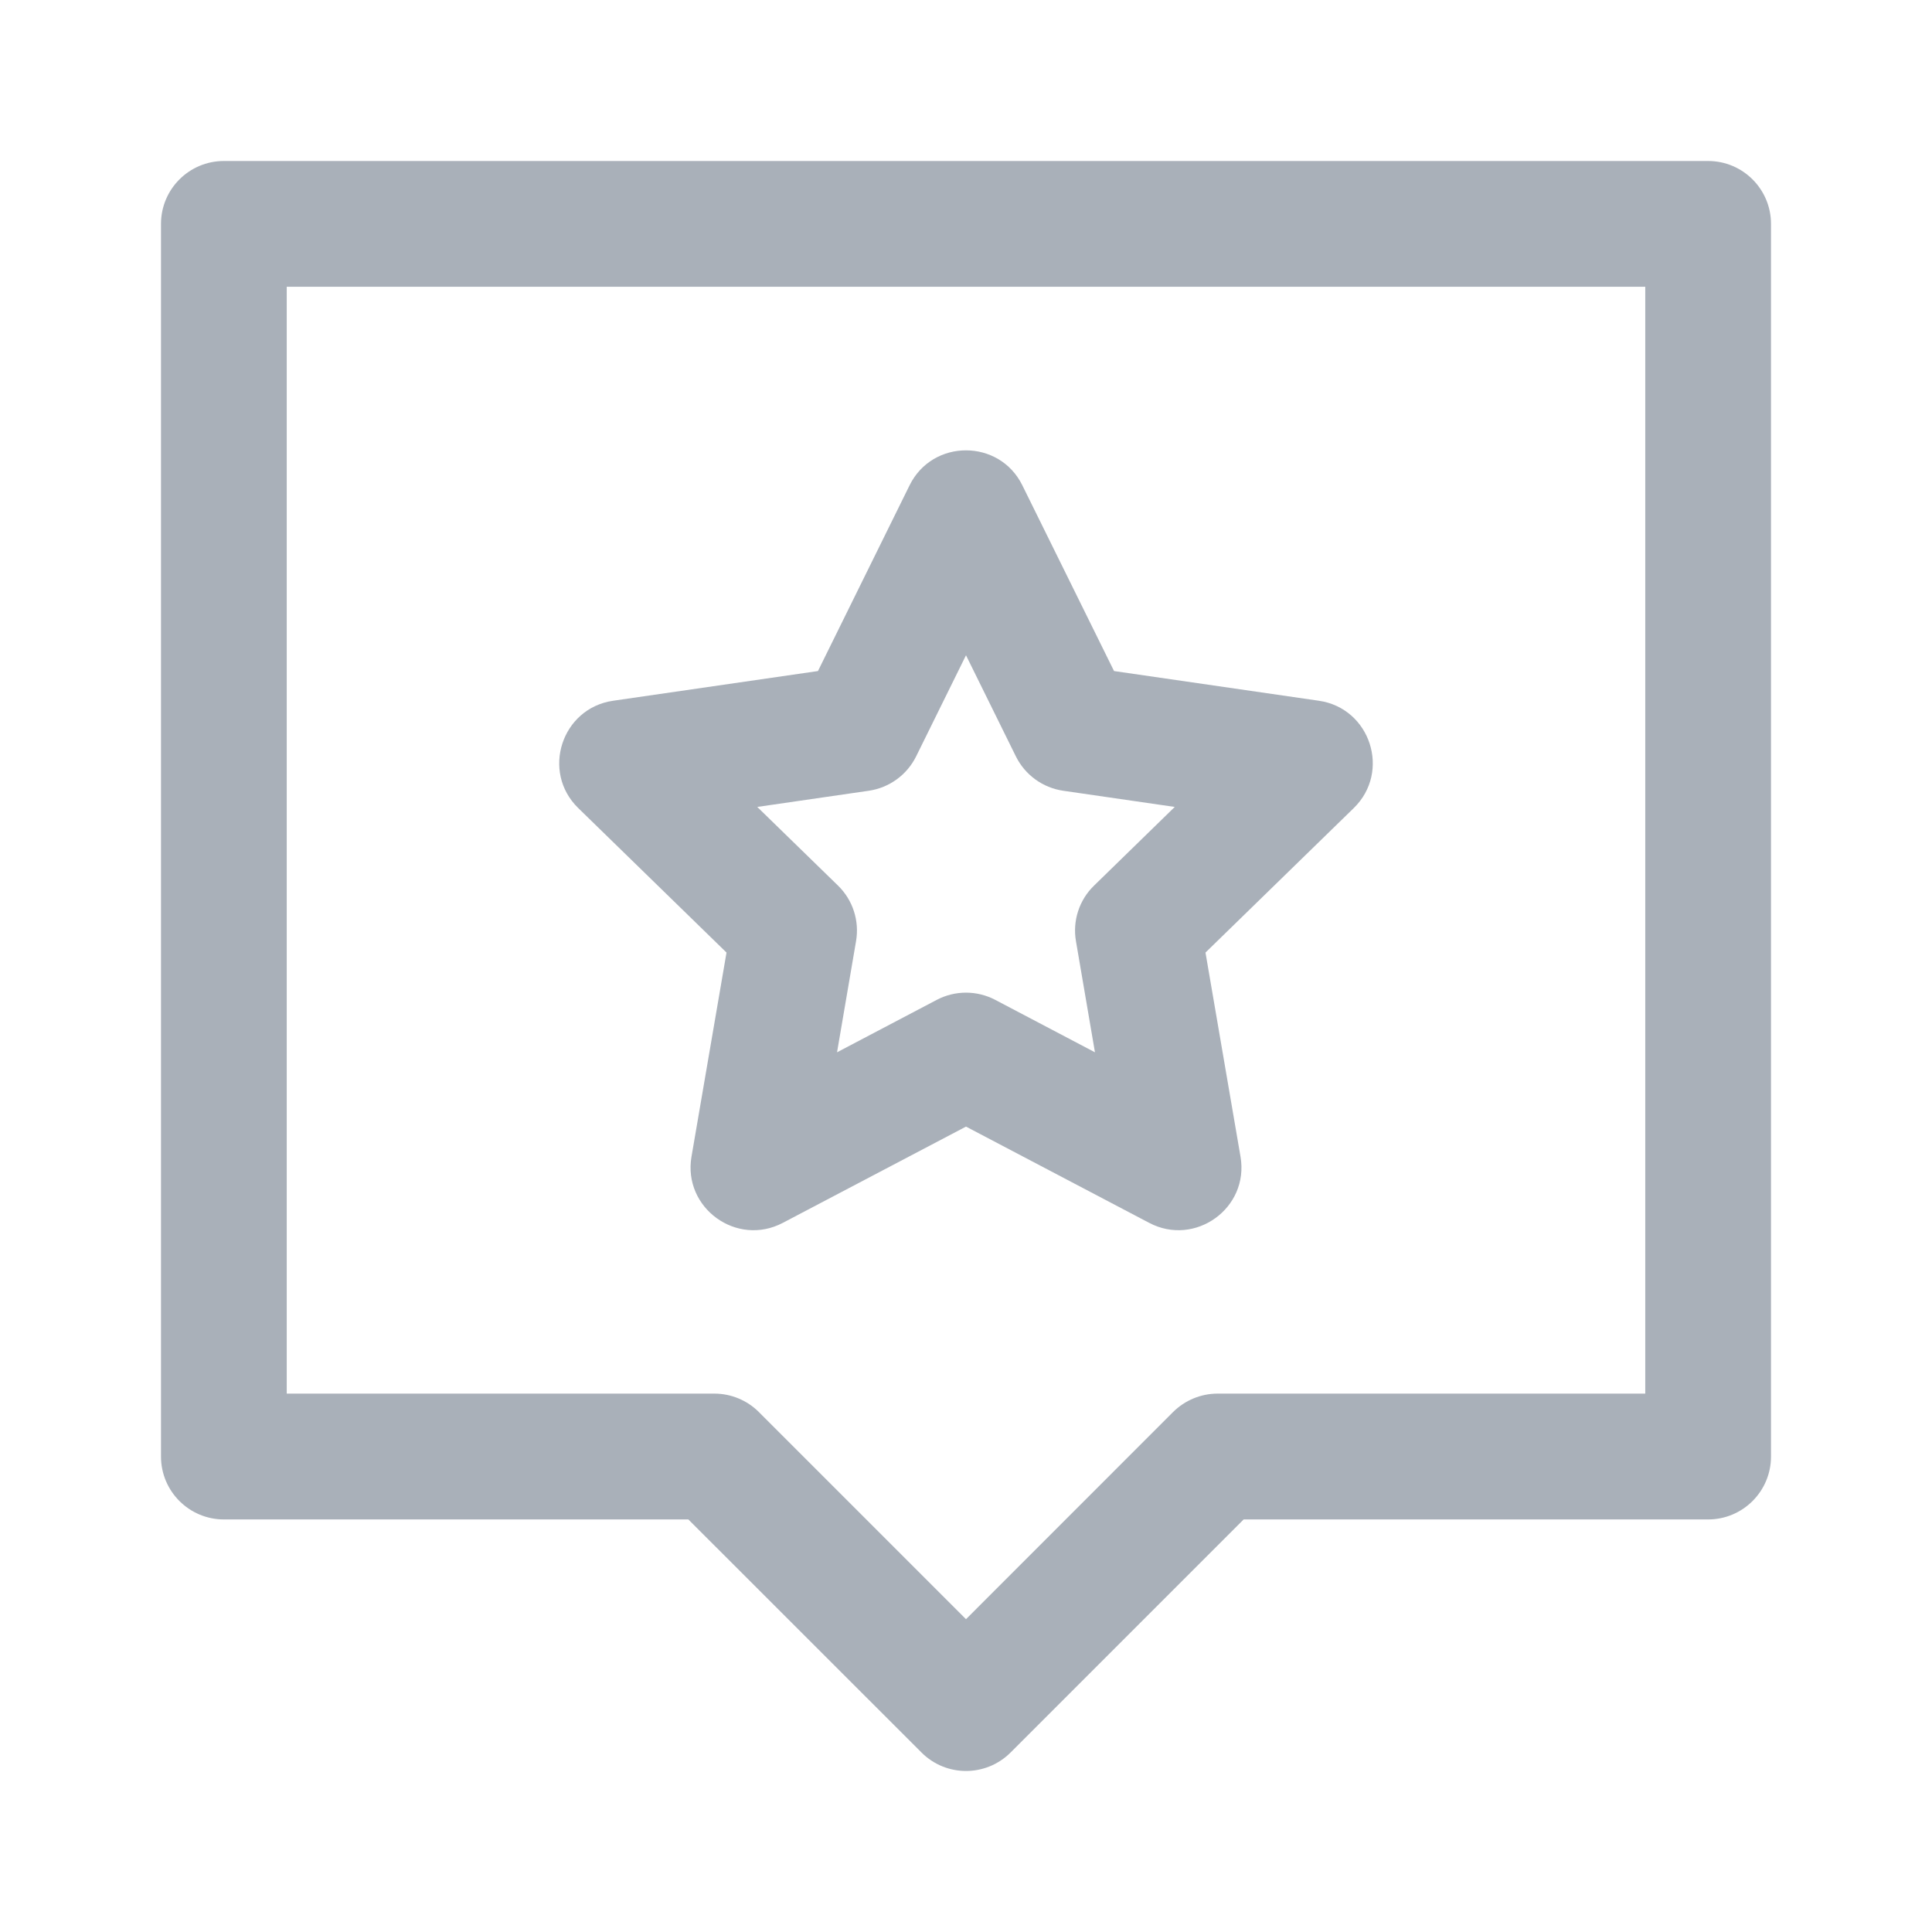 <svg width="24" height="24" viewBox="0 0 24 24" fill="none" xmlns="http://www.w3.org/2000/svg">
<path d="M21.219 2H2.781C2.35 2 2 2.35 2 2.781V18.094C2 18.525 2.35 18.875 2.781 18.875H8.551L11.448 21.771C11.753 22.076 12.247 22.076 12.553 21.771L15.449 18.875H21.219C21.65 18.875 22 18.525 22 18.094V2.781C22 2.35 21.65 2 21.219 2ZM20.438 17.312H15.125C14.918 17.312 14.719 17.395 14.572 17.541L12 20.114L9.427 17.541C9.281 17.395 9.082 17.312 8.875 17.312H3.562V3.562H20.438V17.312ZM9.025 11.833L8.59 14.368C8.481 15.005 9.151 15.492 9.724 15.191L12 13.995L14.276 15.191C14.846 15.491 15.52 15.008 15.41 14.368L14.975 11.833L16.817 10.038C17.28 9.587 17.024 8.798 16.384 8.705L13.839 8.336L12.7 6.029C12.415 5.45 11.585 5.449 11.299 6.029L10.161 8.336L7.616 8.705C6.976 8.798 6.72 9.587 7.183 10.038L9.025 11.833ZM10.792 9.823C11.047 9.786 11.267 9.626 11.381 9.395L12 8.14L12.619 9.395C12.733 9.626 12.953 9.786 13.208 9.823L14.593 10.024L13.591 11.001C13.406 11.18 13.322 11.439 13.366 11.692L13.602 13.072L12.364 12.421C12.136 12.301 11.864 12.301 11.636 12.421L10.398 13.072L10.634 11.692C10.678 11.439 10.594 11.18 10.41 11.001L9.407 10.024L10.792 9.823Z" fill="#A9B0B9"/>
</svg>
